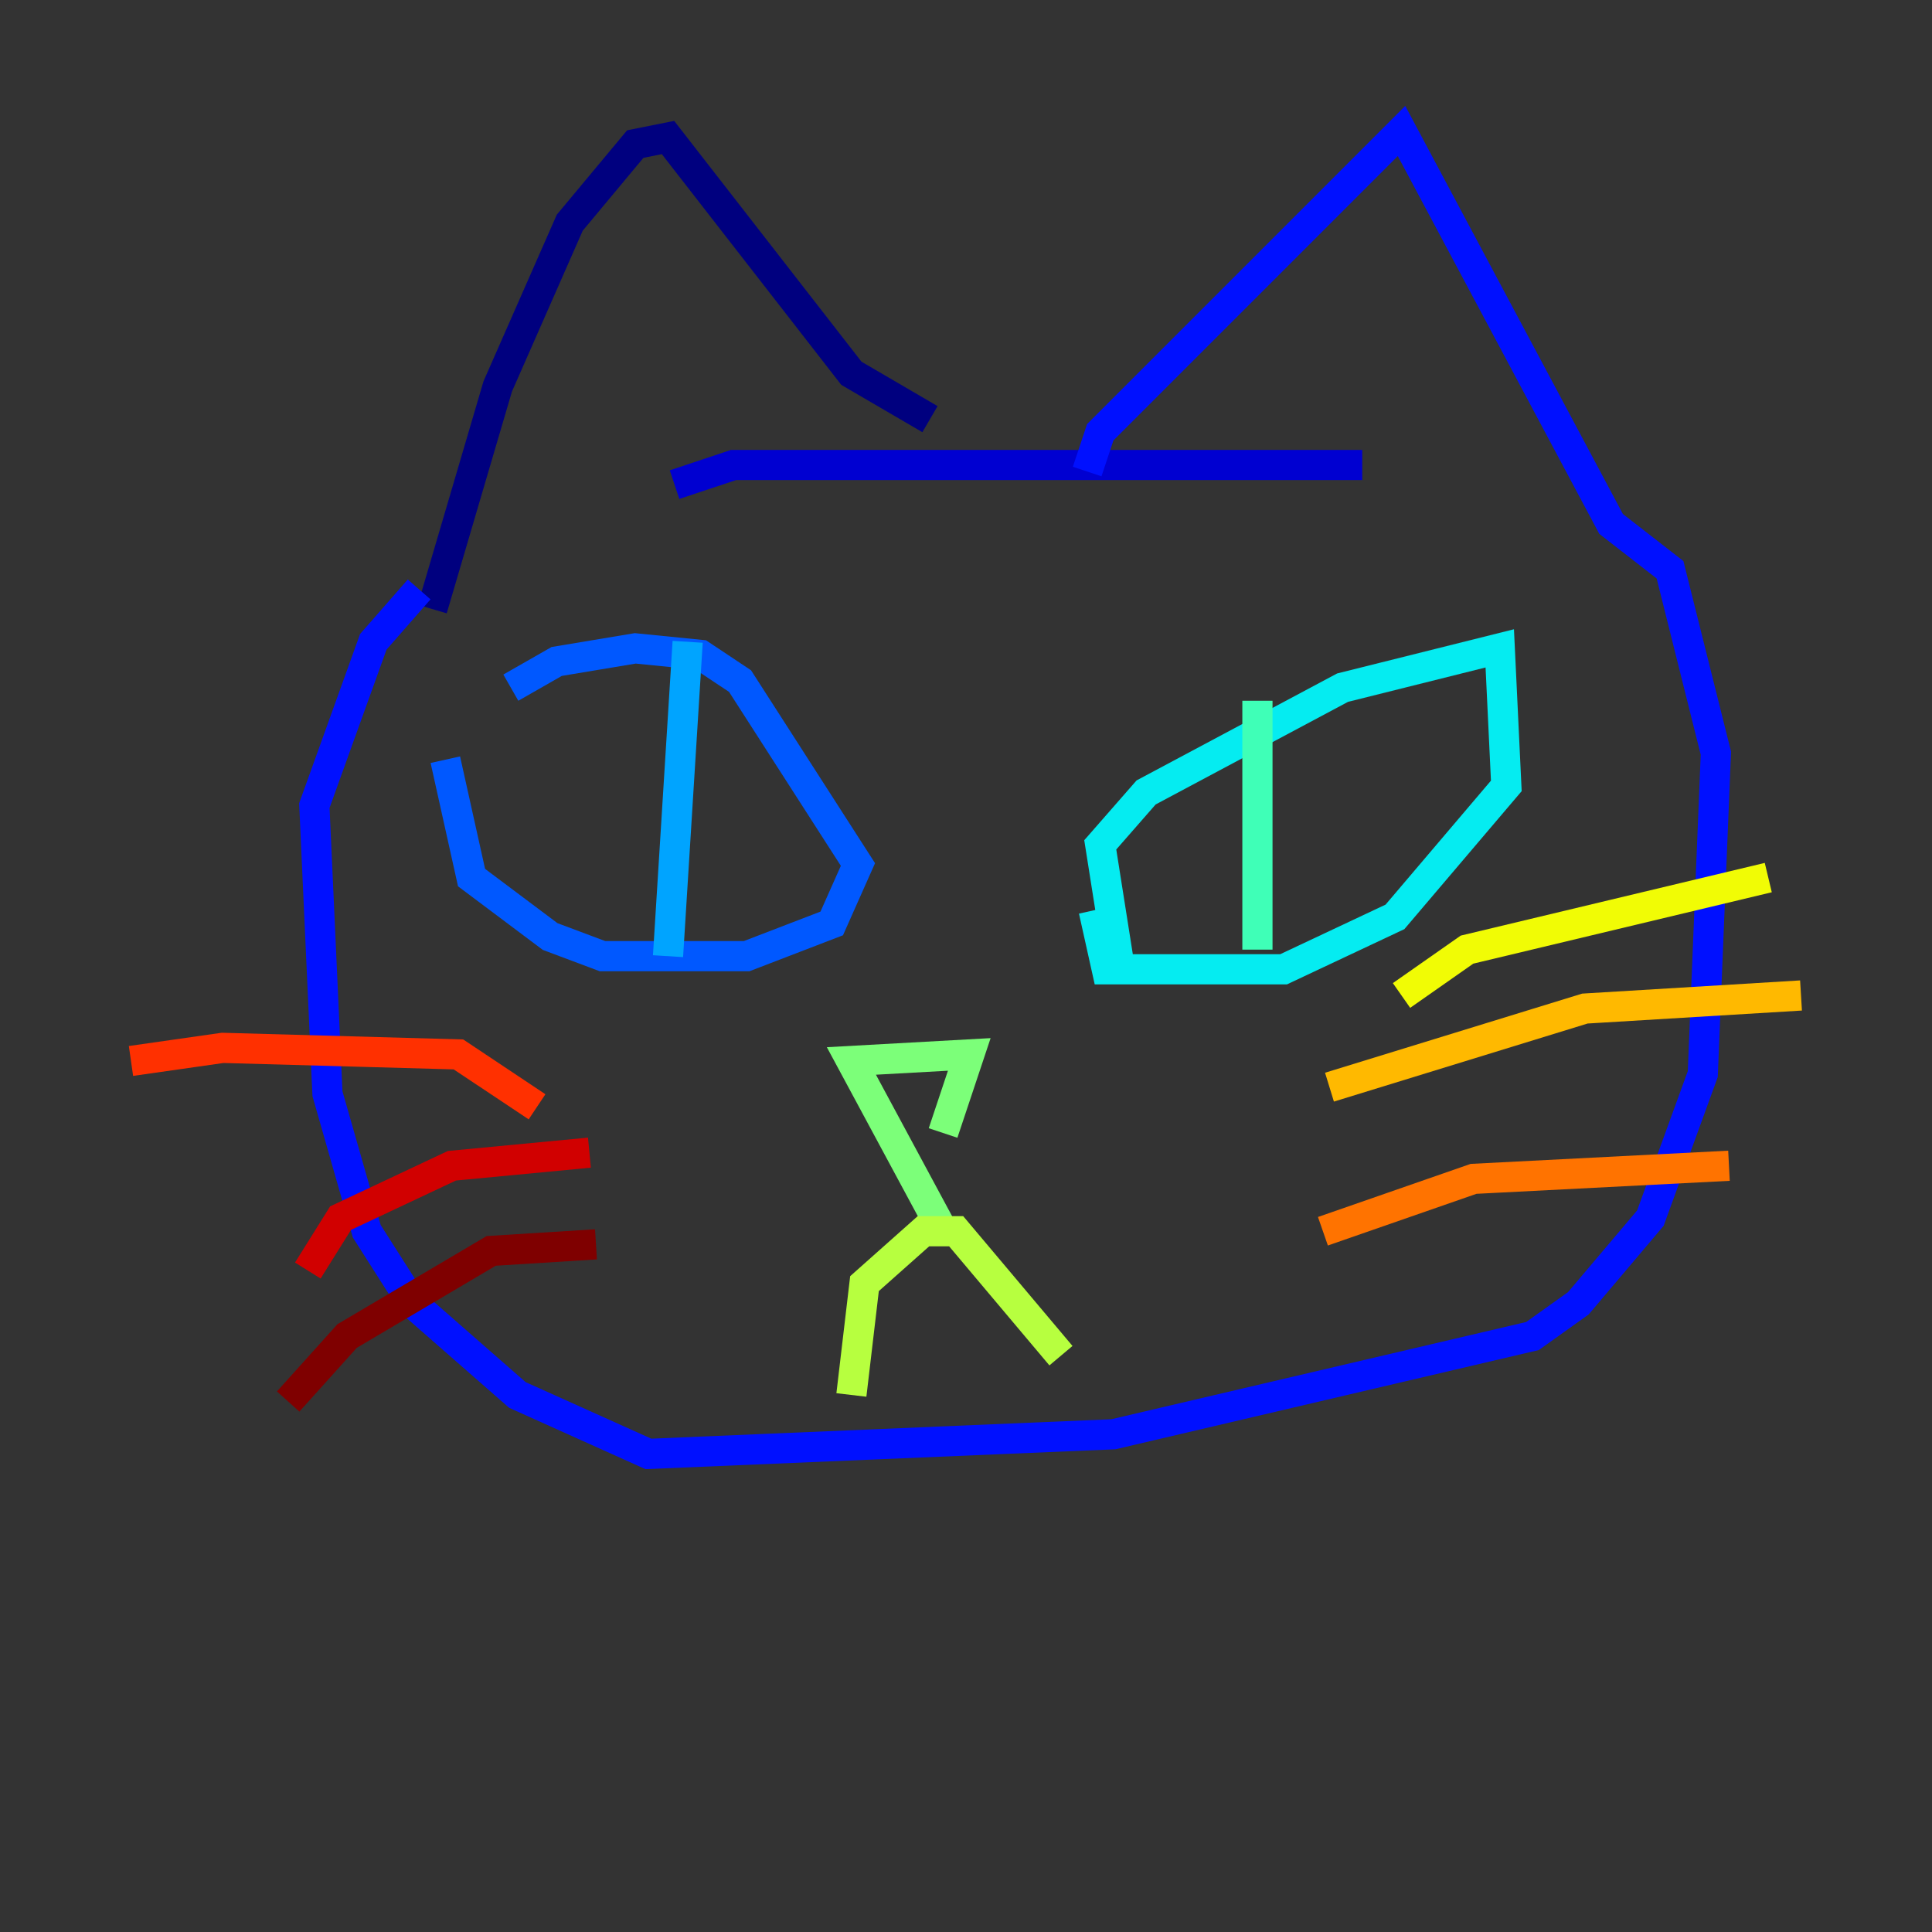 <?xml version="1.0" encoding="utf-8" ?>
<svg baseProfile="tiny" height="128" version="1.2" viewBox="0,0,128,128" width="128" xmlns="http://www.w3.org/2000/svg" xmlns:ev="http://www.w3.org/2001/xml-events" xmlns:xlink="http://www.w3.org/1999/xlink"><rect x="0" y="0" width="128" height="128" fill="#333333" stroke="none"/><defs /><polyline fill="none" points="28.637,40.352 32.976,25.6 37.749,14.752 42.088,9.546 44.258,9.112 56.407,24.732 61.614,27.77" stroke="#00007f" stroke-width="2" /><polyline fill="none" points="44.691,32.108 48.597,30.807 90.251,30.807" stroke="#0000d1" stroke-width="2" /><polyline fill="none" points="72.027,31.241 72.895,28.637 92.854,8.678 106.739,34.712 110.644,37.749 113.681,49.898 112.814,71.159 109.342,80.705 104.57,86.346 101.532,88.515 73.763,95.024 42.956,96.325 34.278,92.42 27.336,86.346 24.298,81.573 21.695,72.461 20.827,53.37 24.732,42.522 27.77,39.051" stroke="#0010ff" stroke-width="2" /><polyline fill="none" points="33.844,45.559 36.881,43.824 42.088,42.956 46.427,43.39 49.031,45.125 56.841,57.275 55.105,61.18 49.464,63.349 39.919,63.349 36.447,62.047 31.241,58.142 29.505,50.332" stroke="#0058ff" stroke-width="2" /><polyline fill="none" points="45.559,42.522 44.258,63.349" stroke="#00a4ff" stroke-width="2" /><polyline fill="none" points="74.197,64.217 72.895,55.973 75.932,52.502 88.949,45.559 99.363,42.956 99.797,52.068 92.42,60.746 85.044,64.217 75.498,64.217 73.329,64.217 72.461,60.312" stroke="#05ecf1" stroke-width="2" /><polyline fill="none" points="83.308,46.427 83.308,62.915" stroke="#3fffb7" stroke-width="2" /><polyline fill="none" points="62.481,81.573 56.407,70.291 64.217,69.858 62.481,75.064" stroke="#7cff79" stroke-width="2" /><polyline fill="none" points="56.407,92.42 57.275,85.044 61.18,81.573 63.349,81.573 70.291,89.817" stroke="#b7ff3f" stroke-width="2" /><polyline fill="none" points="92.854,65.953 97.193,62.915 117.153,58.142" stroke="#f1fc05" stroke-width="2" /><polyline fill="none" points="88.081,72.027 105.003,66.82 119.322,65.953" stroke="#ffb900" stroke-width="2" /><polyline fill="none" points="87.647,81.573 97.627,78.102 114.549,77.234" stroke="#ff7300" stroke-width="2" /><polyline fill="none" points="35.58,73.329 30.373,69.858 14.752,69.424 8.678,70.291" stroke="#ff3000" stroke-width="2" /><polyline fill="none" points="39.051,76.366 29.939,77.234 22.563,80.705 20.393,84.176" stroke="#d10000" stroke-width="2" /><polyline fill="none" points="39.485,82.441 32.542,82.875 22.997,88.515 19.091,92.854" stroke="#7f0000" stroke-width="2" /></svg>
